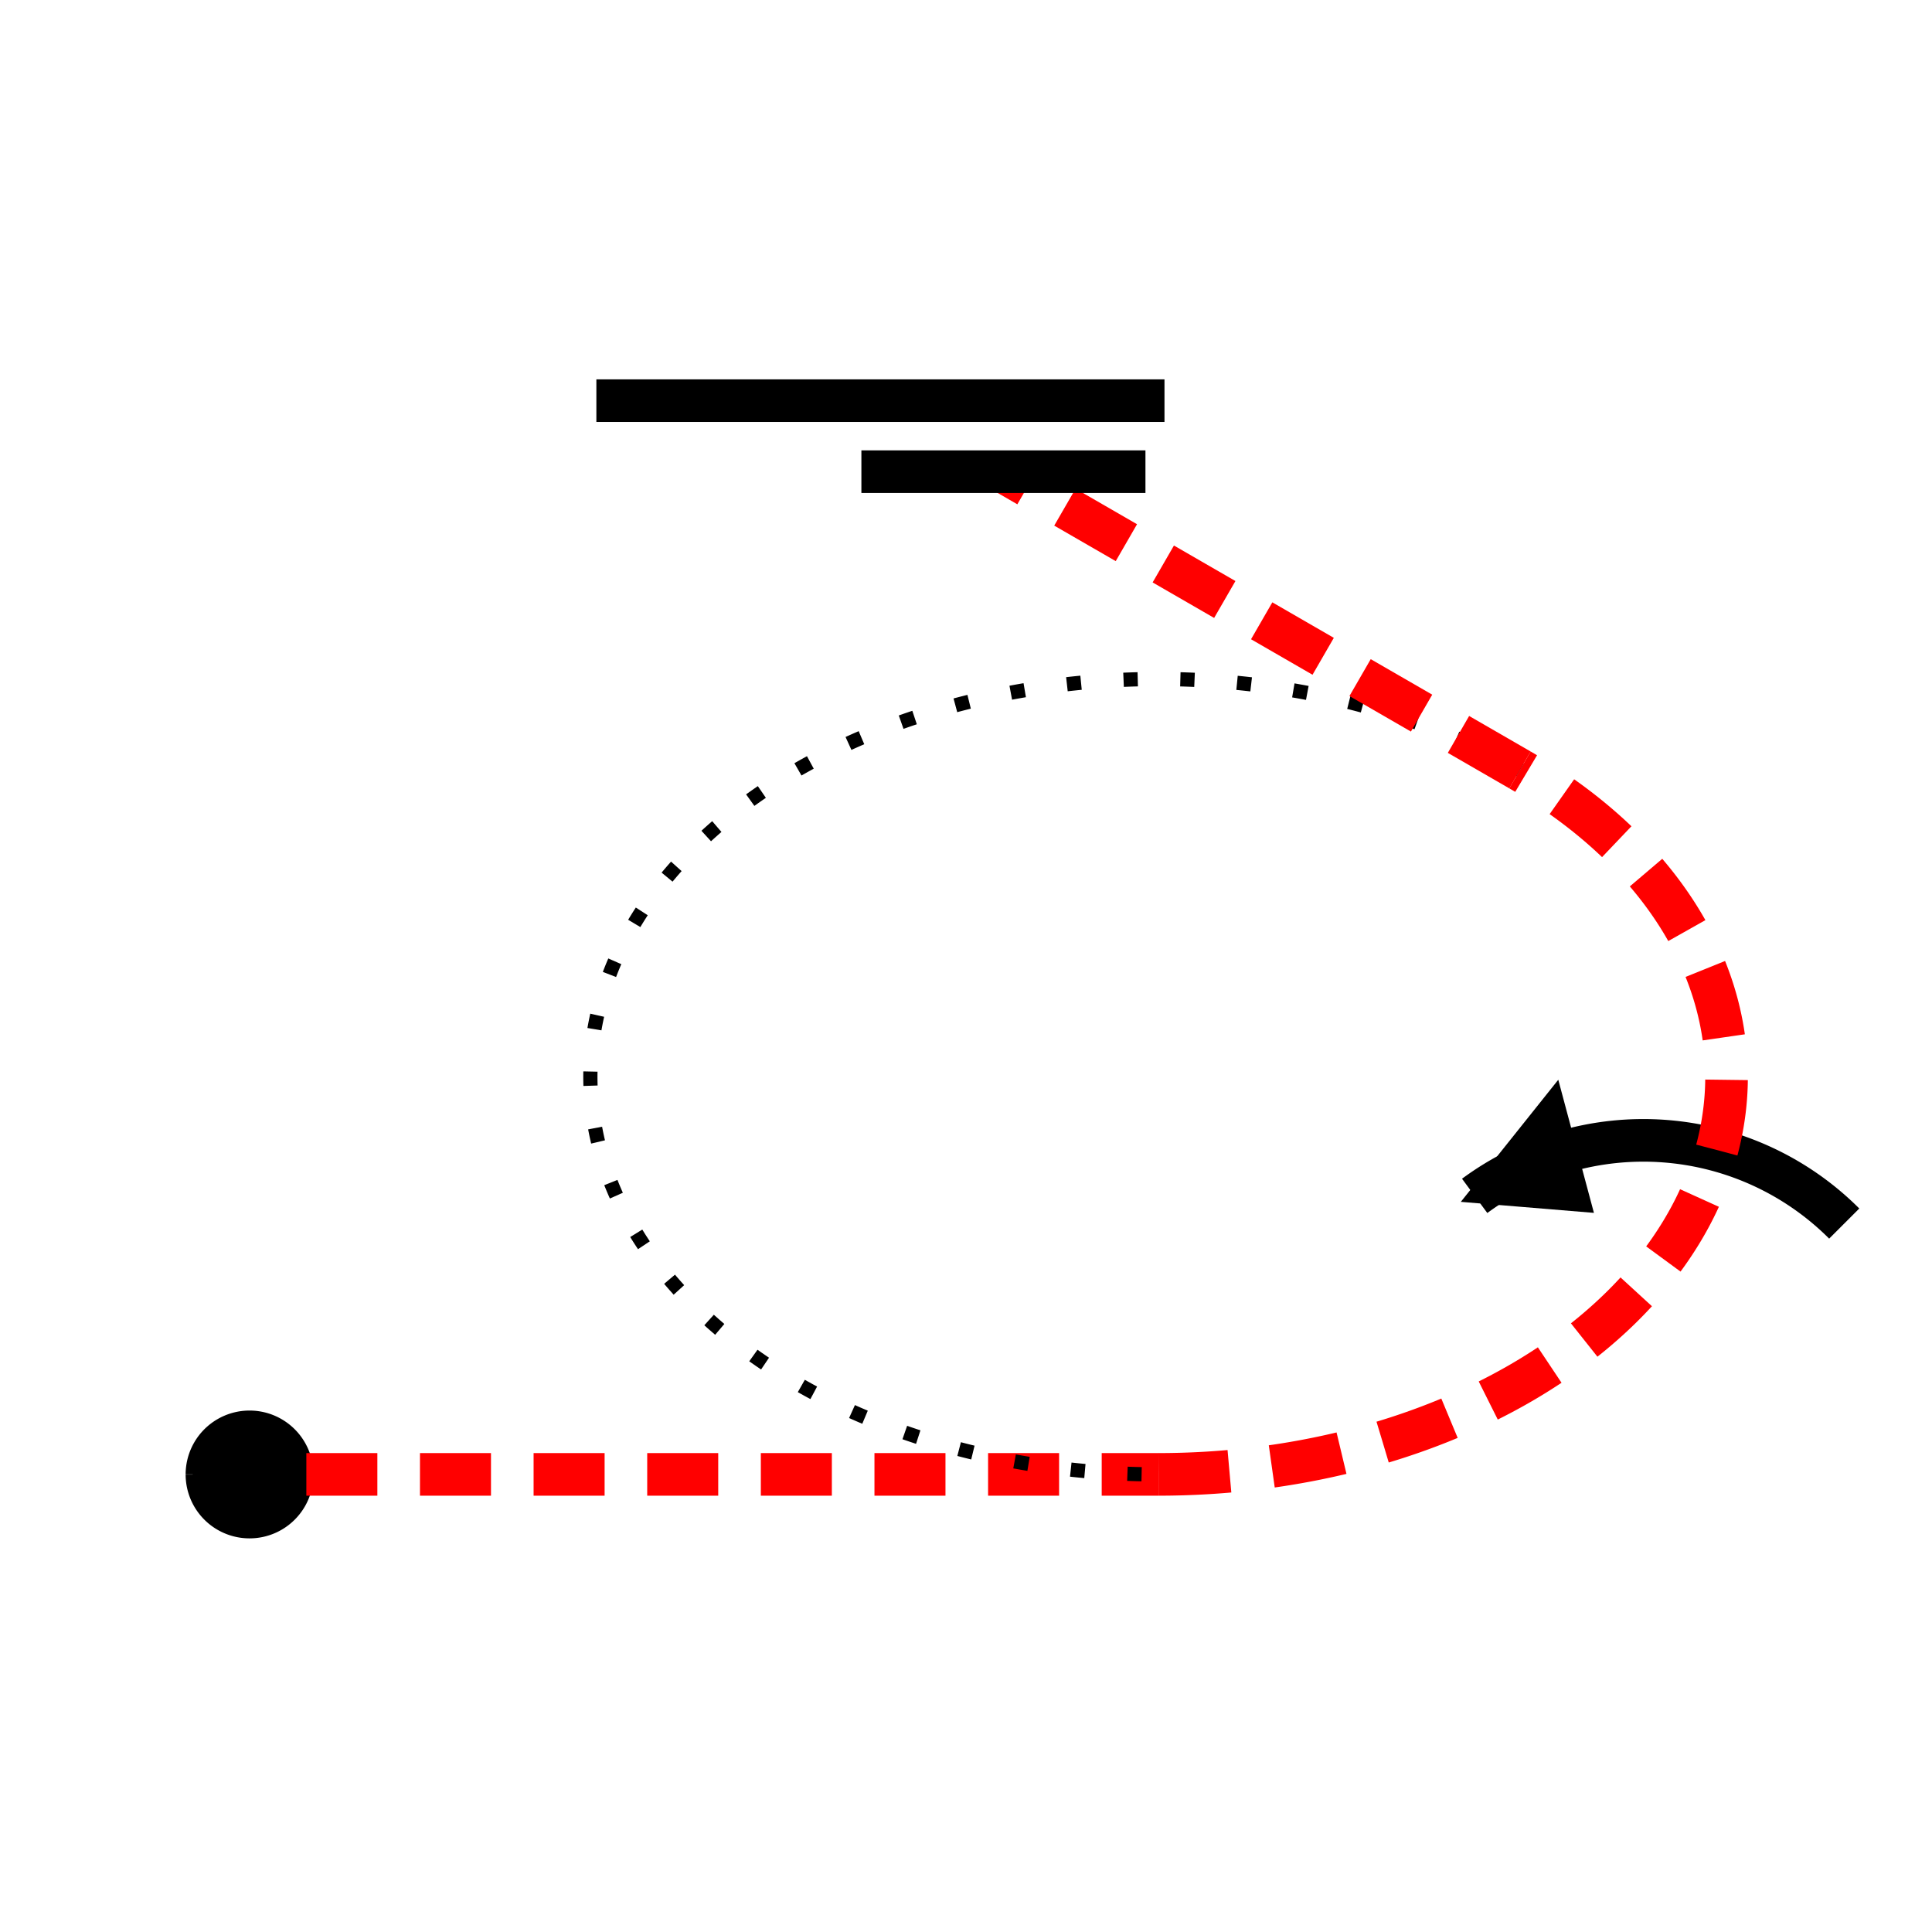 <?xml version="1.0" standalone="no"?>
<!DOCTYPE svg PUBLIC "-//W3C//DTD SVG 1.2//EN" "http://www.w3.org/Graphics/SVG/1.2/DTD/svg12.dtd">
<svg xmlns="http://www.w3.org/2000/svg" version="1.2" baseProfile="tiny" id="selectedFigureSvg" width="100px" height="100px" viewBox="-17.57 -79.58 136.03 87.57"><g id="sequence"><g id="figure-2"><path d="M 0,0 m -4,0 a4,4 0 1 1 0,0.01" style="stroke: black; stroke-width: 1px; fill: black;"/><path d="M 4,0 l 60,0" style="stroke-dasharray: 5, 3; stroke: red; stroke-width: 3px; fill: none;" class="line" id="figure-2-entry"/><path d="M 64,0 a 40,28 0 0 0 39.31,-22.84" style="stroke-dasharray: 5, 3; stroke: red; stroke-width: 3px; fill: none;"/><path d="M 103.31,-22.84 m -17.05,3.23 l 5.66,-7.09 l 2.07,7.73 z" style="stroke: black; stroke-width: 1px; fill: black;"/><path d="M 103.31,-22.84 m -17.05,3.23 a 20,20 0 0 1 26.02,1.95 " style="stroke: black; stroke-width: 3px; fill: none;"/><path d="M 103.31,-22.84 a 40,28 0 0 0 -13.86,-26.76" style="stroke-dasharray: 5, 3; stroke: red; stroke-width: 3px; fill: none;"/><path d="M 89.45,-49.6 a 40,28 0 1 0 -25.45,49.6" style="stroke-dasharray: 1, 3; stroke: black; stroke-width: 1px; fill: none;"/><path d="M 89.45,-49.6 l -36.37,-21" style="stroke-dasharray: 5, 3; stroke: red; stroke-width: 3px; fill: none;" class="line" id="figure-2-exit"/><path d="M 53.08,-70.6 m 10,0 l -20,0" style="stroke: black; stroke-width: 3px; fill: none;"/><path d="M 53.08,-70.6 m 11.34,-5 l -40,0" style="stroke: black; stroke-width: 3px; fill: none;"/></g></g></svg>